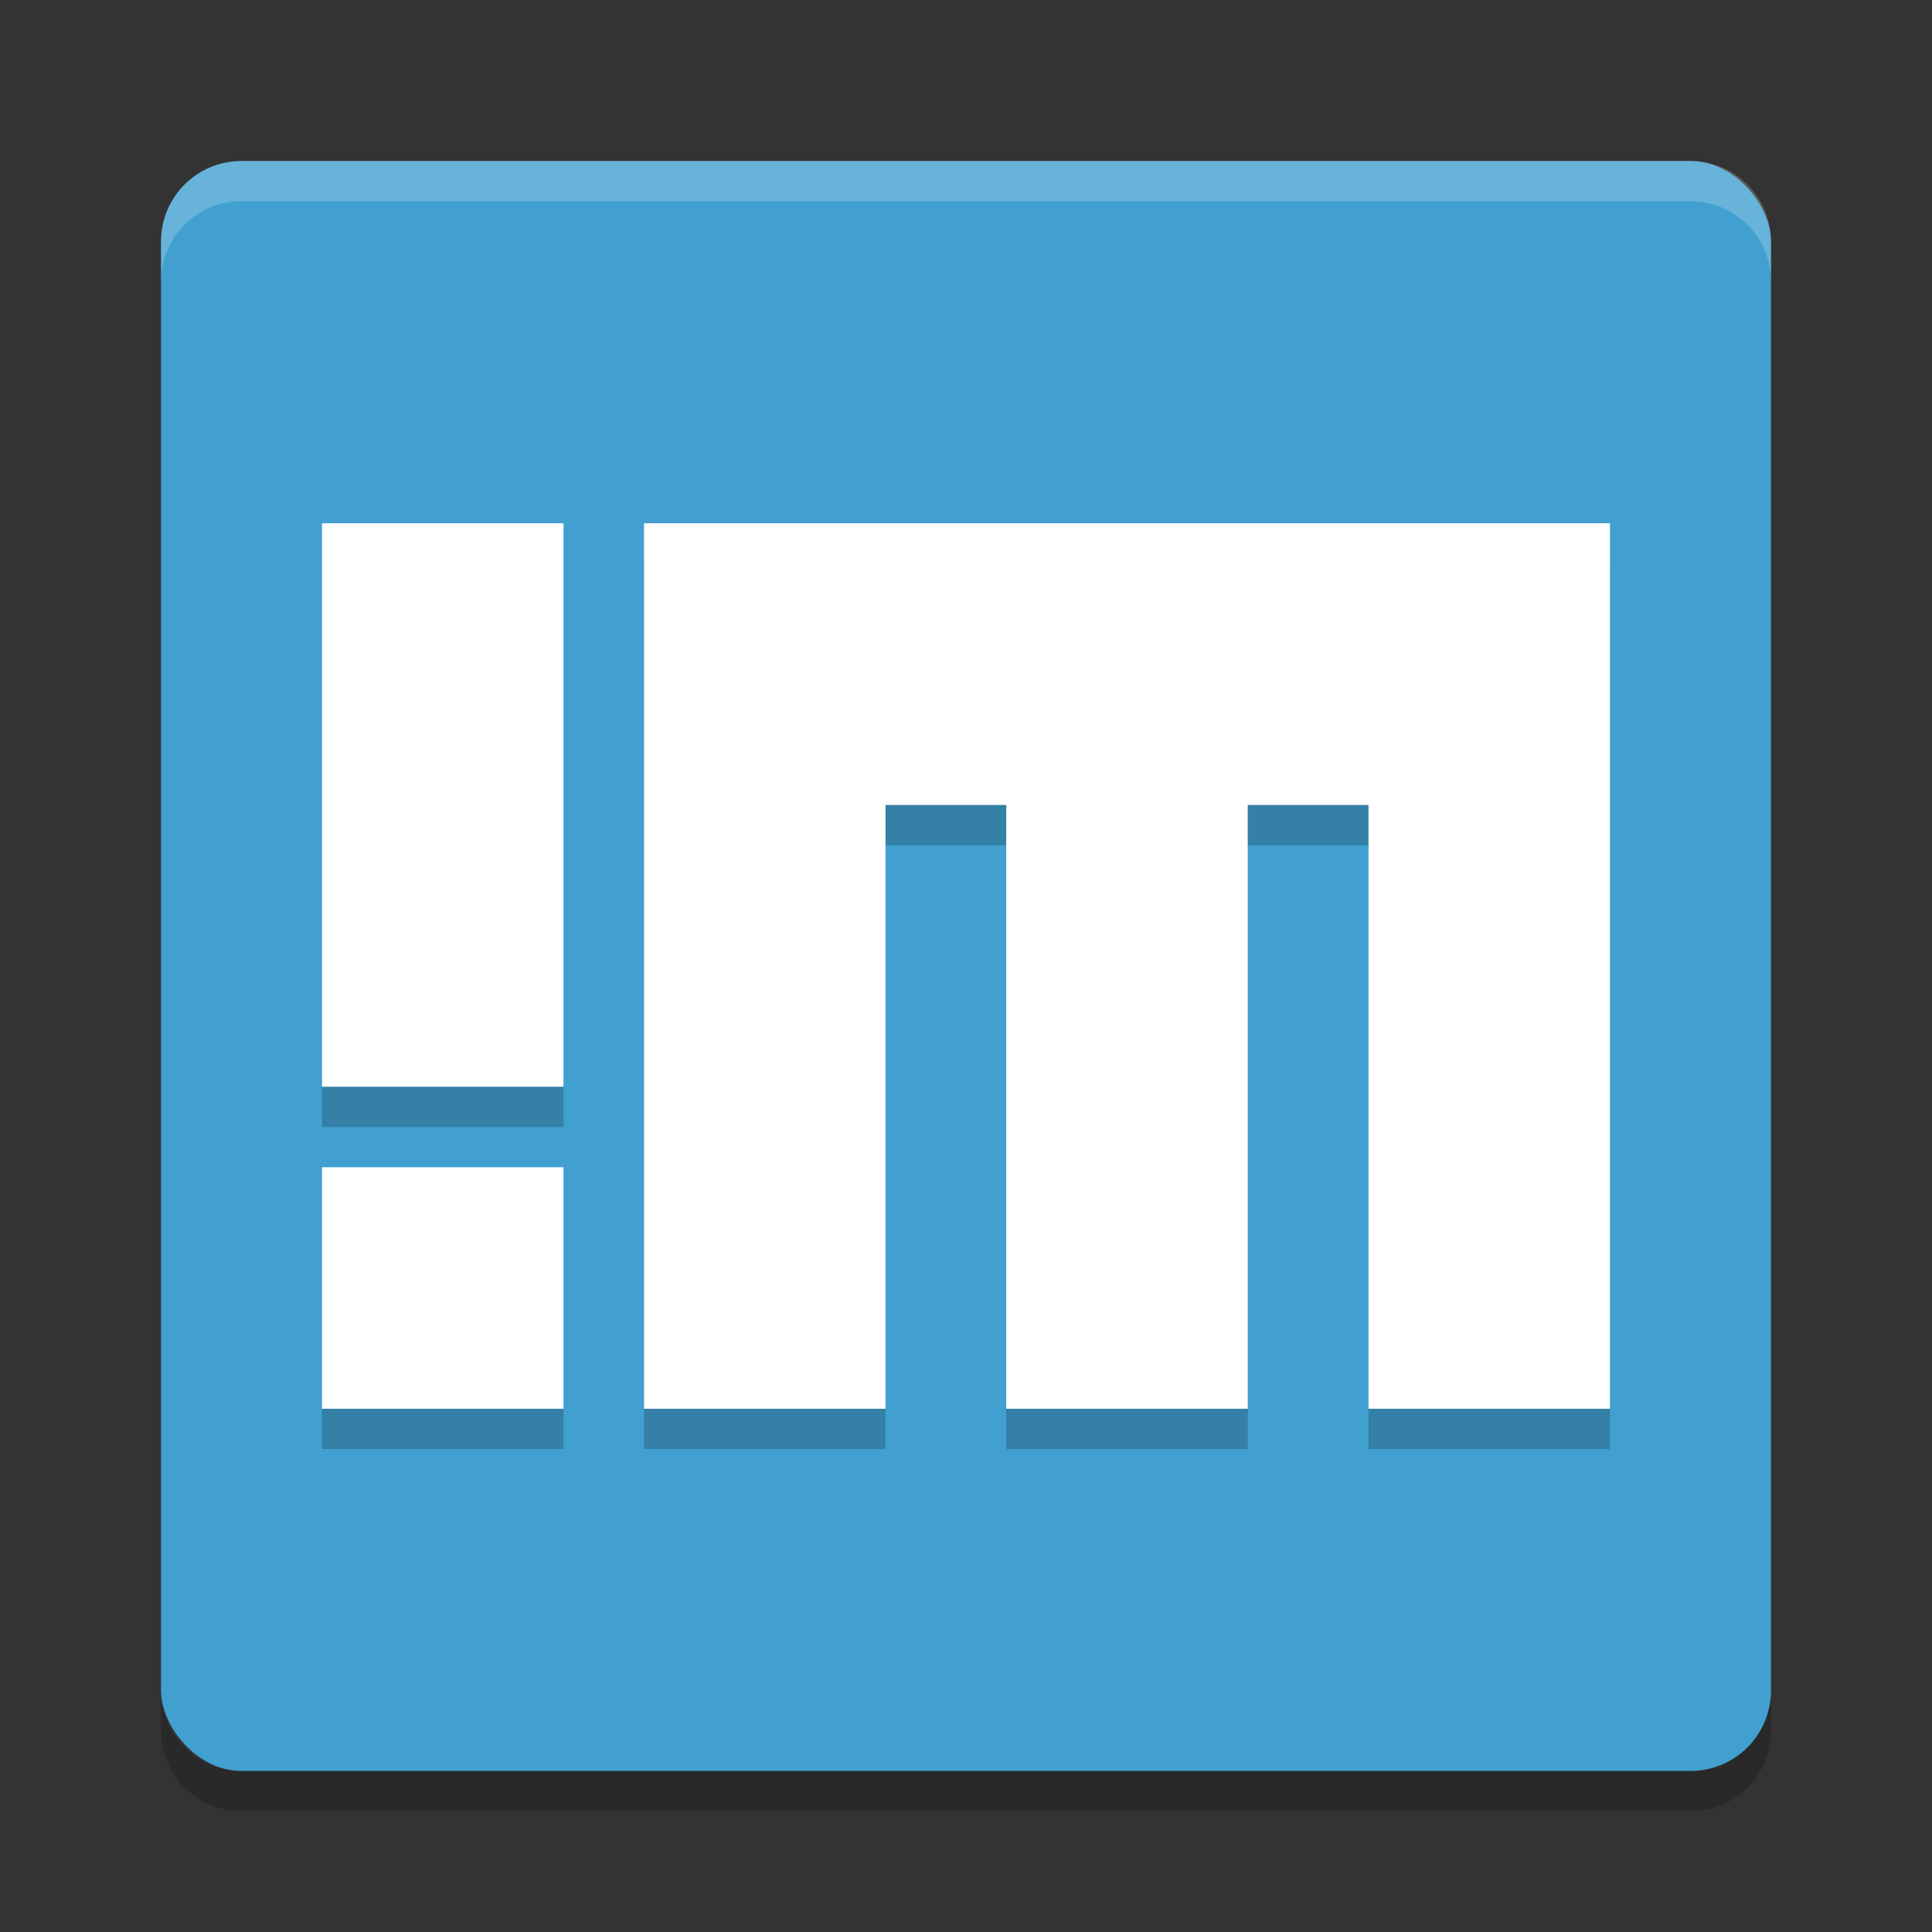 <?xml version="1.0" encoding="UTF-8" standalone="no"?>
<svg
   xmlns:dc="http://purl.org/dc/elements/1.1/"
   xmlns:cc="http://creativecommons.org/ns#"
   xmlns:rdf="http://www.w3.org/1999/02/22-rdf-syntax-ns#"
   xmlns:svg="http://www.w3.org/2000/svg"
   xmlns="http://www.w3.org/2000/svg"
   xmlns:sodipodi="http://sodipodi.sourceforge.net/DTD/sodipodi-0.dtd"
   xmlns:inkscape="http://www.inkscape.org/namespaces/inkscape"
   width="48"
   height="48"
   version="1"
   id="svg24"
   sodipodi:docname="NoMachine-icon.svg"
   inkscape:version="0.92.5 (2060ec1f9f, 2020-04-08)">
  <rect width="100%" height="100%" fill="#333333" stroke="none"/>
  <defs
     id="defs28" />
  <sodipodi:namedview
     pagecolor="#ffffff"
     bordercolor="#5cadd6"
     borderopacity="1"
     objecttolerance="10"
     gridtolerance="10"
     guidetolerance="10"
     inkscape:pageopacity="0"
     inkscape:pageshadow="2"
     inkscape:window-width="765"
     inkscape:window-height="480"
     id="namedview26"
     showgrid="false"
     inkscape:zoom="4.9166667"
     inkscape:cx="24"
     inkscape:cy="24"
     inkscape:window-x="0"
     inkscape:window-y="28"
     inkscape:window-maximized="0"
     inkscape:current-layer="svg24" />
  <rect
     fill="#3a9dce"
     width="40"
     height="40"
     x="4"
     y="4"
     rx="2"
     ry="2"
     id="rect2"
     style="fill:#41a0cf;fill-opacity:1" />
  <path
     fill="#fff"
     opacity=".2"
     d="m6 4c-1.108 0-2 0.892-2 2v1c0-1.108 0.892-2 2-2h36c1.108 0 2 0.892 2 2v-1c0-1.108-0.892-2-2-2h-36z"
     id="path4" />
  <path
     opacity=".2"
     d="m6 45c-1.108 0-2-0.892-2-2v-1c0 1.108 0.892 2 2 2h36c1.108 0 2-0.892 2-2v1c0 1.108-0.892 2-2 2h-36z"
     id="path6" />
  <g
     opacity=".2"
     transform="translate(2,1)"
     id="g14">
    <path
       d="m14 13v22h6v-15h3v15h6v-15h3v15h6v-22"
       id="path8" />
    <rect
       width="6"
       height="14"
       x="6"
       y="13"
       id="rect10" />
    <rect
       width="6"
       height="6"
       x="6"
       y="29"
       id="rect12" />
  </g>
  <g
     fill="#fff"
     transform="translate(2)"
     id="g22">
    <path
       d="m14 13v22h6v-15h3v15h6v-15h3v15h6v-22"
       id="path16" />
    <rect
       width="6"
       height="14"
       x="6"
       y="13"
       id="rect18" />
    <rect
       width="6"
       height="6"
       x="6"
       y="29"
       id="rect20" />
  </g>
</svg>
